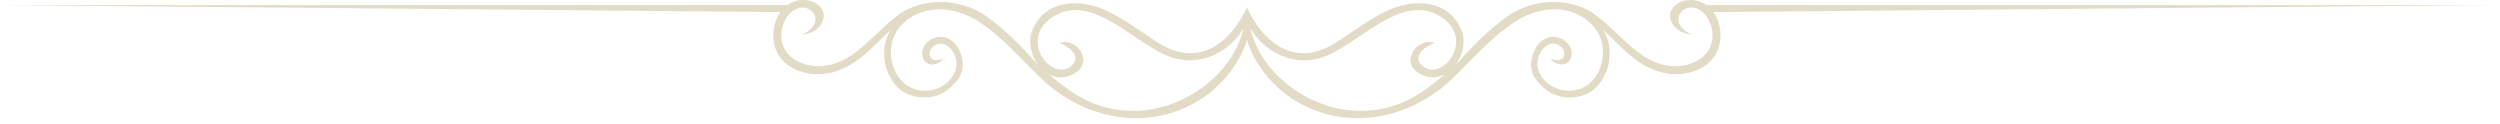 <svg xmlns="http://www.w3.org/2000/svg" xmlns:xlink="http://www.w3.org/1999/xlink" preserveAspectRatio="xMidYMid" width="444" height="22" viewBox="0 0 444 22">
  <defs>
    <style>

      .cls-2 {
        fill: #e2dcc7;
      }
    </style>
  </defs>
  <path d="M304.298,2.148 C305.343,3.599 305.803,5.602 305.455,7.581 C304.670,12.047 299.832,13.744 295.856,13.021 C291.050,12.146 288.129,8.459 284.688,5.296 C286.148,7.513 286.228,10.533 285.184,12.936 C284.206,15.193 282.577,16.938 279.577,17.265 C276.833,17.566 274.621,16.511 272.755,14.076 C270.283,10.862 273.692,4.453 277.859,7.196 C278.809,7.823 279.305,9.003 279.094,9.942 C278.649,11.955 276.469,11.792 275.301,10.419 C277.674,11.260 278.114,9.867 277.659,8.882 C277.141,7.768 275.238,6.974 273.804,8.997 C272.134,11.358 273.404,13.919 275.443,15.203 C277.986,16.804 282.104,16.479 283.910,12.670 C285.190,9.978 284.916,6.781 282.921,4.587 C279.421,0.743 273.688,0.878 269.107,3.827 C264.167,7.002 259.848,12.503 256.515,15.246 C248.637,21.732 238.429,22.765 230.448,18.124 C227.381,16.341 224.701,13.744 222.772,10.248 C222.215,9.235 221.756,8.134 221.453,7.017 C221.148,8.134 220.693,9.235 220.133,10.248 C218.205,13.744 215.524,16.341 212.458,18.124 C204.477,22.765 194.269,21.732 186.390,15.246 C183.058,12.503 178.738,7.002 173.801,3.827 C169.218,0.878 163.484,0.743 159.984,4.587 C157.989,6.781 157.715,9.978 158.994,12.670 C160.802,16.479 164.920,16.804 167.463,15.203 C169.503,13.919 170.774,11.358 169.101,8.997 C167.668,6.974 165.767,7.768 165.249,8.882 C164.792,9.867 165.231,11.260 167.602,10.419 C166.437,11.792 164.256,11.955 163.809,9.942 C163.602,9.003 164.095,7.823 165.048,7.196 C169.212,4.453 172.625,10.862 170.153,14.076 C168.282,16.511 166.072,17.566 163.329,17.265 C160.329,16.938 158.702,15.193 157.721,12.936 C156.677,10.533 156.758,7.513 158.215,5.296 C154.777,8.459 151.856,12.146 147.052,13.021 C143.073,13.744 138.236,12.047 137.450,7.581 C137.101,5.602 137.562,3.600 138.606,2.149 C138.606,2.149 -0.012,0.904 -0.012,0.904 C-0.012,0.904 139.834,0.904 139.834,0.904 C140.699,0.279 141.755,-0.066 142.953,0.004 C145.220,0.137 146.591,1.804 146.252,3.242 C145.782,5.245 144.190,5.905 142.408,6.161 C147.426,3.916 143.515,-0.492 140.497,2.174 C138.333,4.087 137.610,8.938 141.793,10.947 C144.820,12.402 148.255,11.835 151.218,9.814 C154.087,7.856 156.813,4.648 159.470,2.690 C163.935,-0.595 170.628,-0.315 175.077,2.826 C178.685,5.375 181.586,8.408 184.383,11.565 C183.186,9.911 182.526,7.476 183.308,5.483 C185.494,-0.075 191.513,-0.161 195.773,1.568 C199.041,2.891 201.897,5.156 205.521,7.486 C215.483,13.887 220.878,2.732 221.441,1.307 C221.441,1.307 221.453,1.282 221.453,1.282 C221.453,1.282 221.463,1.307 221.463,1.307 C222.028,2.732 227.421,13.887 237.383,7.486 C241.011,5.156 243.867,2.891 247.130,1.568 C251.392,-0.161 257.411,-0.075 259.596,5.483 C260.380,7.476 259.720,9.911 258.522,11.565 C261.319,8.408 264.222,5.375 267.830,2.826 C272.278,-0.315 278.972,-0.595 283.436,2.690 C286.092,4.648 288.820,7.856 291.690,9.814 C294.648,11.835 298.085,12.402 301.112,10.947 C305.294,8.938 304.573,4.087 302.408,2.174 C299.391,-0.492 295.479,3.916 300.498,6.161 C298.713,5.905 297.124,5.245 296.653,3.242 C296.315,1.804 297.687,0.137 299.950,0.004 C301.149,-0.066 302.206,0.279 303.071,0.904 C303.071,0.904 442.859,0.904 442.859,0.904 C442.859,0.904 304.298,2.148 304.298,2.148 ZM208.416,10.307 C201.905,8.408 194.150,-1.710 186.916,3.047 C180.671,7.149 187.121,15.002 190.501,11.475 C192.090,9.816 189.536,8.067 188.102,7.628 C191.186,6.474 194.596,11.167 190.536,13.210 C188.917,14.023 187.480,13.789 186.286,13.210 C190.395,16.621 194.257,19.414 200.554,19.678 C209.688,20.058 218.953,13.377 220.860,4.991 C218.526,9.081 213.510,11.792 208.416,10.307 ZM255.989,3.047 C248.755,-1.710 241.001,8.408 234.487,10.307 C229.394,11.792 224.378,9.081 222.046,4.991 C223.954,13.377 233.219,20.058 242.350,19.678 C248.651,19.414 252.511,16.621 256.620,13.210 C255.426,13.789 253.988,14.023 252.369,13.210 C248.312,11.167 251.719,6.474 254.806,7.628 C253.370,8.067 250.817,9.816 252.405,11.475 C255.784,15.002 262.233,7.149 255.989,3.047 Z" id="path-1" class="cls-2" fill-rule="evenodd"/>
</svg>
